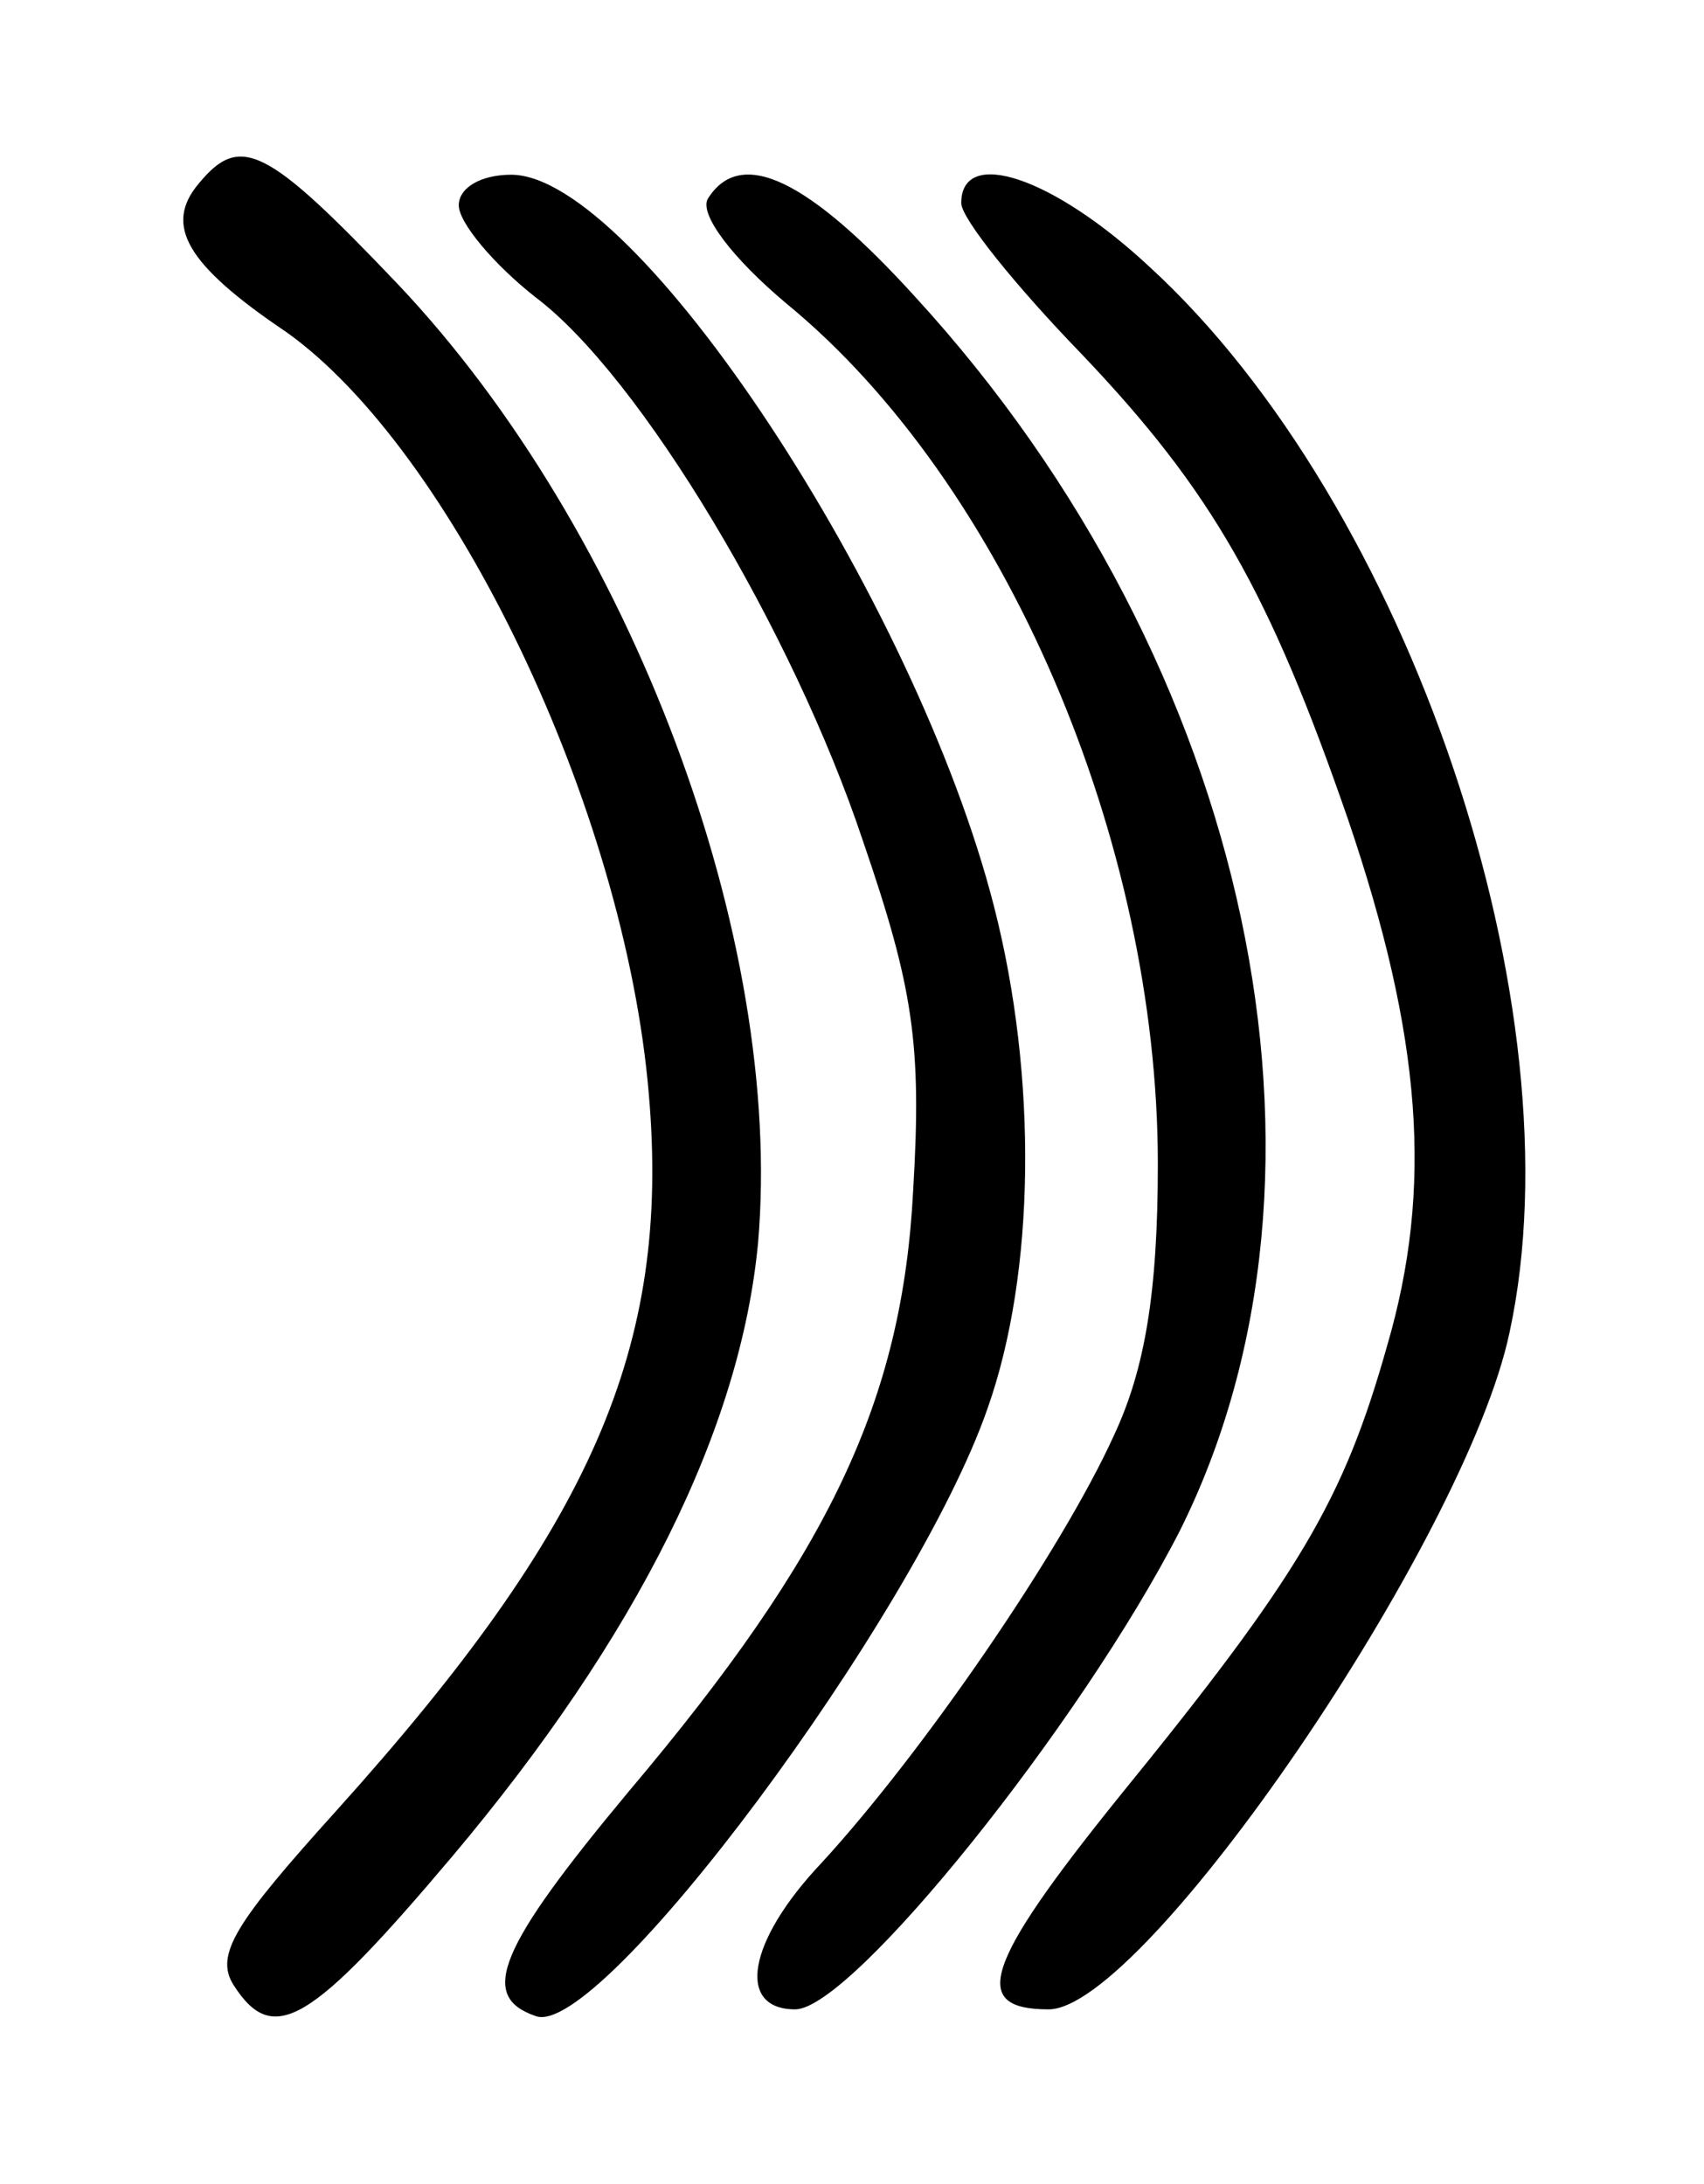 <?xml version="1.0" standalone="no"?>
<!DOCTYPE svg PUBLIC "-//W3C//DTD SVG 20010904//EN"
 "http://www.w3.org/TR/2001/REC-SVG-20010904/DTD/svg10.dtd">
<svg version="1.0" xmlns="http://www.w3.org/2000/svg"
 width="78pt" height="100pt" viewBox="0 0 78 100"
 preserveAspectRatio="xMidYMid meet">
<g transform="translate(0,100) scale(0.1,-0.1)"
fill="#000000" stroke="none">
<path d="M91 916 c-16 -19 -6 -37 40 -68 76 -54 155 -218 166 -349 10 -116
-26 -198 -143 -328 -46 -51 -56 -66 -47 -80 18 -28 35 -18 100 59 85 101 132
196 140 281 12 139 -58 326 -165 439 -60 63 -72 69 -91 46z"/>
<path d="M210 906 c0 -8 16 -27 35 -42 48 -36 118 -153 150 -249 23 -67 27
-93 23 -160 -5 -96 -38 -166 -130 -275 -60 -72 -69 -94 -43 -103 29 -12 174
183 207 278 22 62 23 152 3 230 -36 141 -164 335 -221 335 -14 0 -24 -6 -24
-14z"/>
<path d="M324 909 c-4 -7 11 -27 36 -48 100 -82 170 -246 170 -394 0 -59 -6
-94 -20 -124 -24 -53 -88 -146 -134 -196 -34 -36 -39 -67 -12 -67 26 0 131
131 176 219 82 164 33 397 -121 565 -49 54 -80 69 -95 45z"/>
<path d="M440 907 c0 -7 25 -38 55 -69 60 -63 86 -109 122 -213 34 -100 39
-169 18 -241 -20 -71 -40 -105 -123 -207 -62 -77 -68 -97 -32 -97 44 0 191
215 211 310 32 148 -46 379 -165 488 -44 41 -86 55 -86 29z"/>
</g>
</svg>

